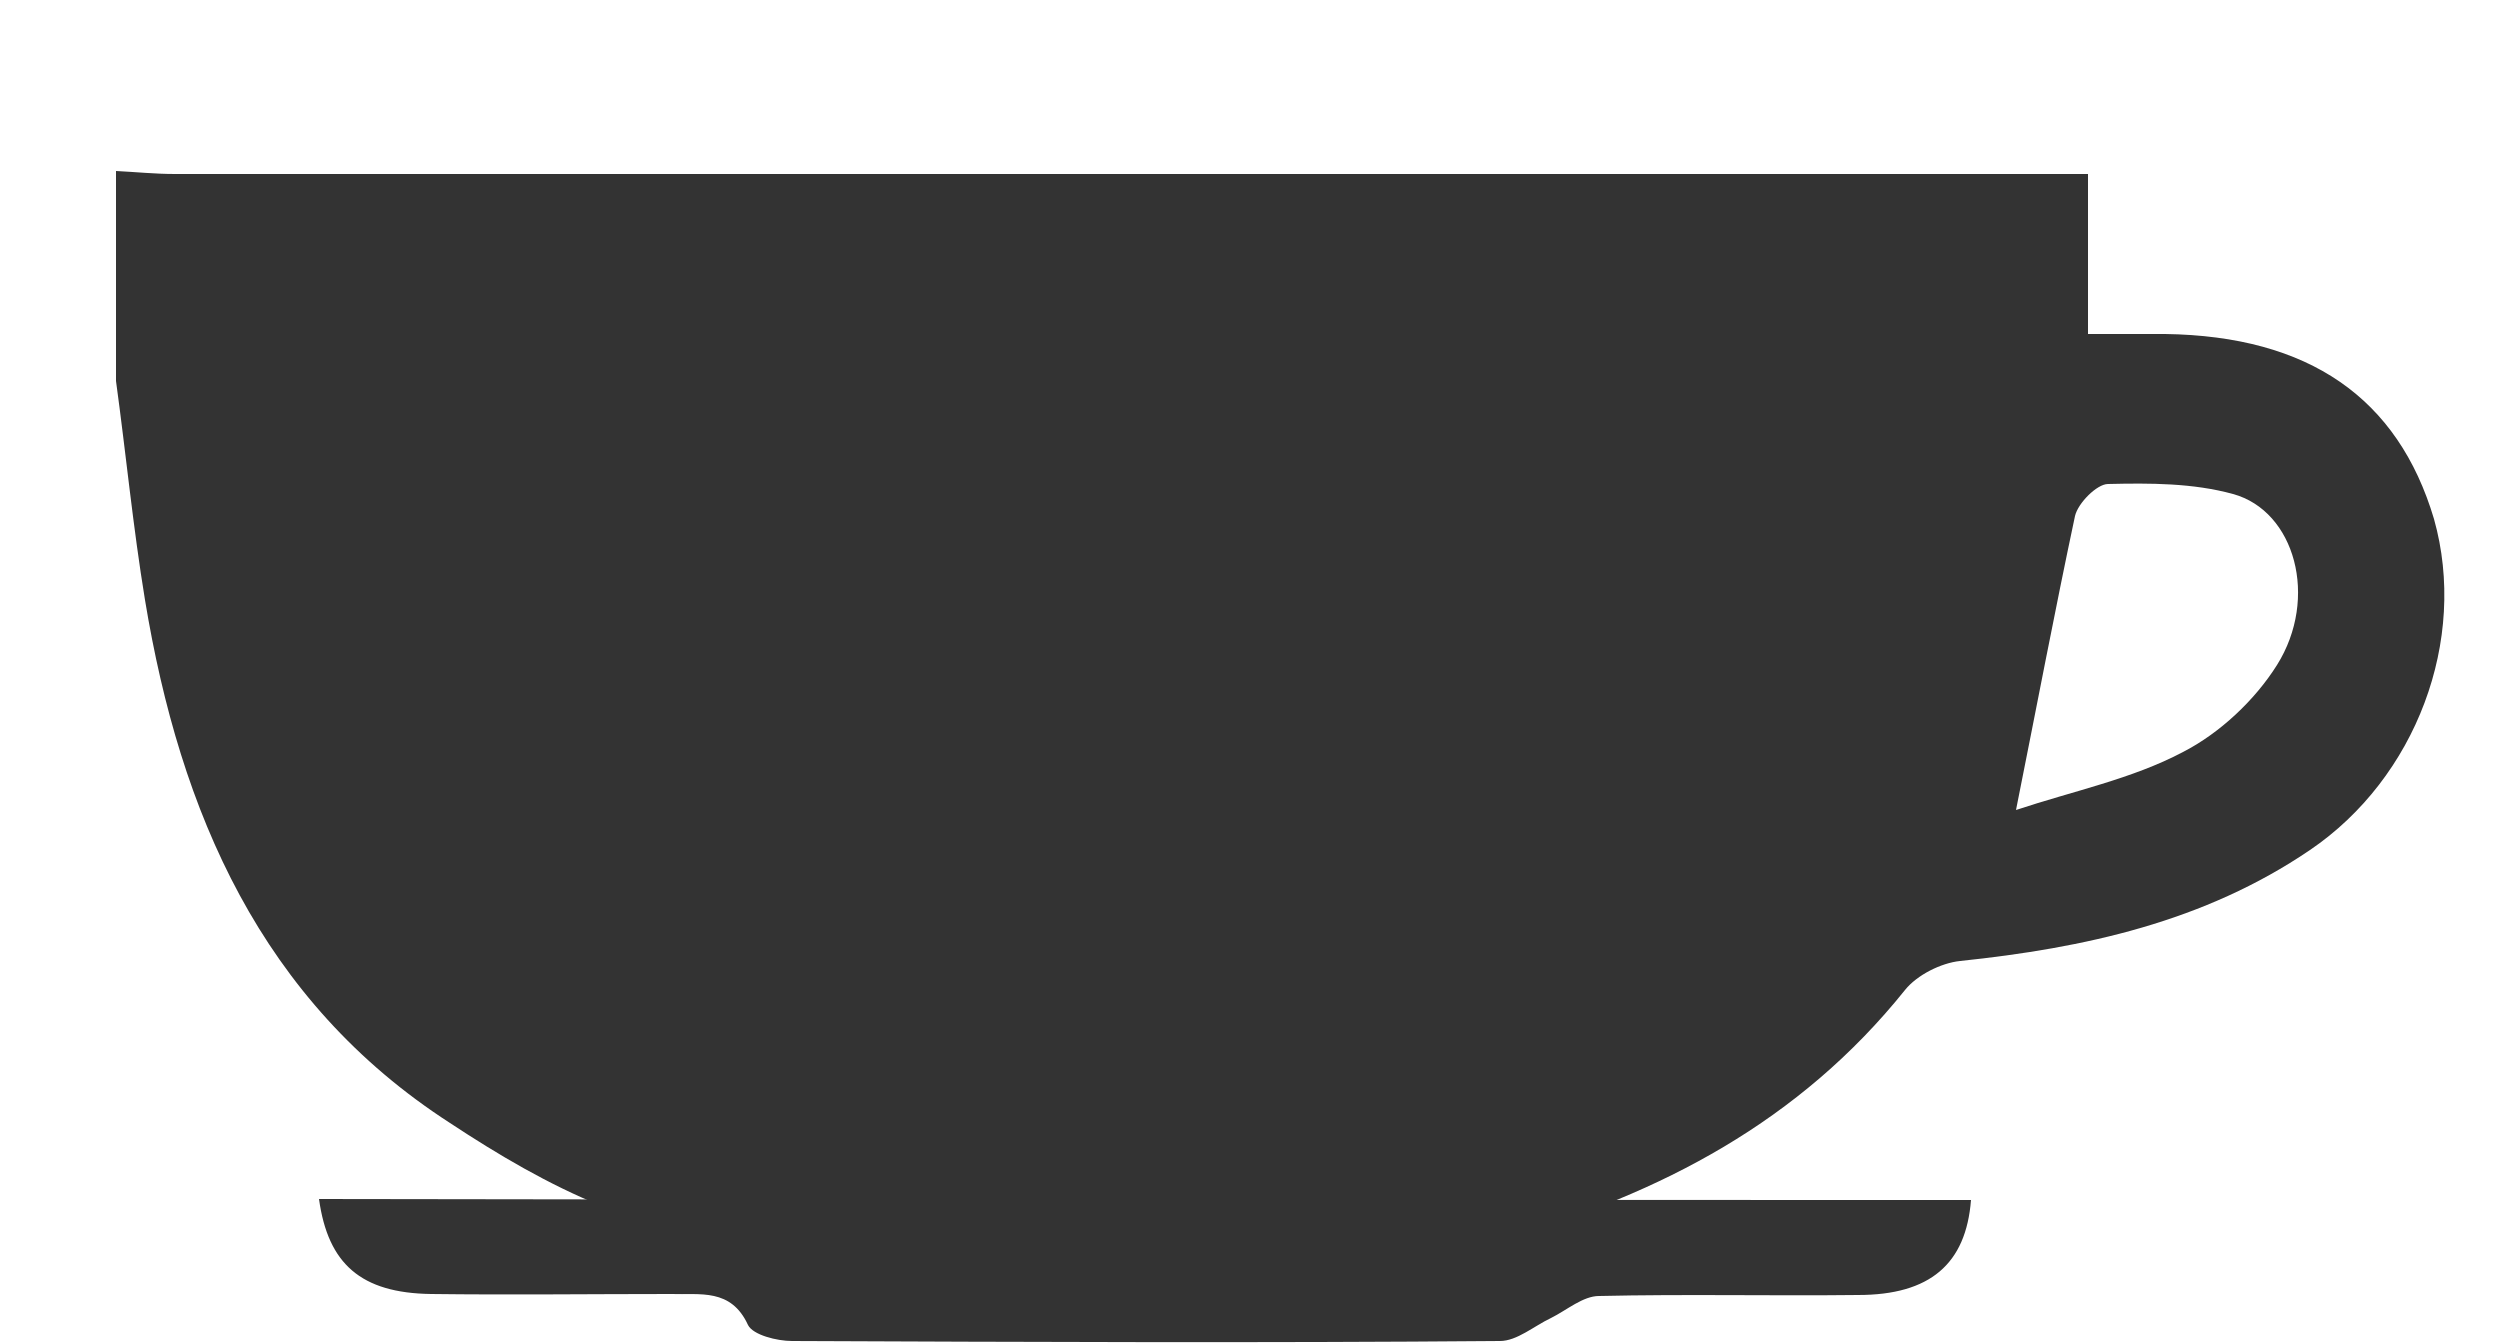 <?xml version="1.0" encoding="utf-8"?>
<!-- Generator: Adobe Illustrator 18.0.0, SVG Export Plug-In . SVG Version: 6.00 Build 0)  -->
<!DOCTYPE svg PUBLIC "-//W3C//DTD SVG 1.1//EN" "http://www.w3.org/Graphics/SVG/1.1/DTD/svg11.dtd">
<svg version="1.1" id="Layer_1" xmlns="http://www.w3.org/2000/svg" xmlns:xlink="http://www.w3.org/1999/xlink" x="0px" y="0px"
	 viewBox="0 0 250 134.3" enable-background="new 0 0 250 134.3" xml:space="preserve">
<path fill="#333333" d="M133.8,53.8c-0.8-0.1-1.5-0.1-2.3-0.2c0.2-0.2,0.4-0.5,0.7-0.7C132.7,53.2,133.2,53.5,133.8,53.8z"/>
<g id="EOJERY.tif_1_">
	<g>
		<path fill="#333333" d="M11.6,17.1c2,0.1,3.9,0.3,5.9,0.3c61.8,0,123.5,0,185.3,0c1.9,0,3.9,0,6,0c0,5.5,0,10.4,0,16
			c2.7,0,5.2,0,7.7,0c14.4,0.2,23.3,6.4,26.9,18.5C246.8,64,241.6,77.8,231,85c-10.6,7.2-22.6,9.8-35,11.1c-1.9,0.2-4.3,1.4-5.5,2.9
			c-10.5,13.1-24.4,20.4-40.2,24.9c-1.4,0.4-3,0.2-4.5,0.2c-22.9,0-45.7,0-68.6,0c-12.2,0-22.5-5.4-32.2-11.8
			C26.1,100.1,18,81.2,14.5,60c-1.2-7.3-1.9-14.6-2.9-21.9C11.6,31,11.6,24.1,11.6,17.1z M201.6,81c5.7-1.9,11.6-3.1,16.7-5.8
			c3.7-1.9,7.2-5.2,9.4-8.7c4.2-6.7,1.8-15.4-4.4-17.1c-4-1.1-8.3-1.1-12.5-1c-1.1,0-3,1.9-3.3,3.2C205.5,61,203.7,70.5,201.6,81z"
			/>
		<path fill="#333333" d="M197.1,120c-0.5,6.4-4.1,9.5-11.3,9.5c-8.6,0.1-17.2-0.1-25.9,0.1c-1.6,0-3.2,1.4-4.8,2.2
			c-1.7,0.8-3.4,2.3-5.1,2.3c-23.6,0.2-47.2,0.1-70.8,0c-1.5,0-3.9-0.6-4.4-1.6c-1.7-3.7-4.8-3-7.7-3.1c-8,0-16,0.1-24,0
			c-7-0.1-10.3-3-11.2-9.5C86.9,120,142,120,197.1,120z"/>
	</g>
</g>
</svg>
